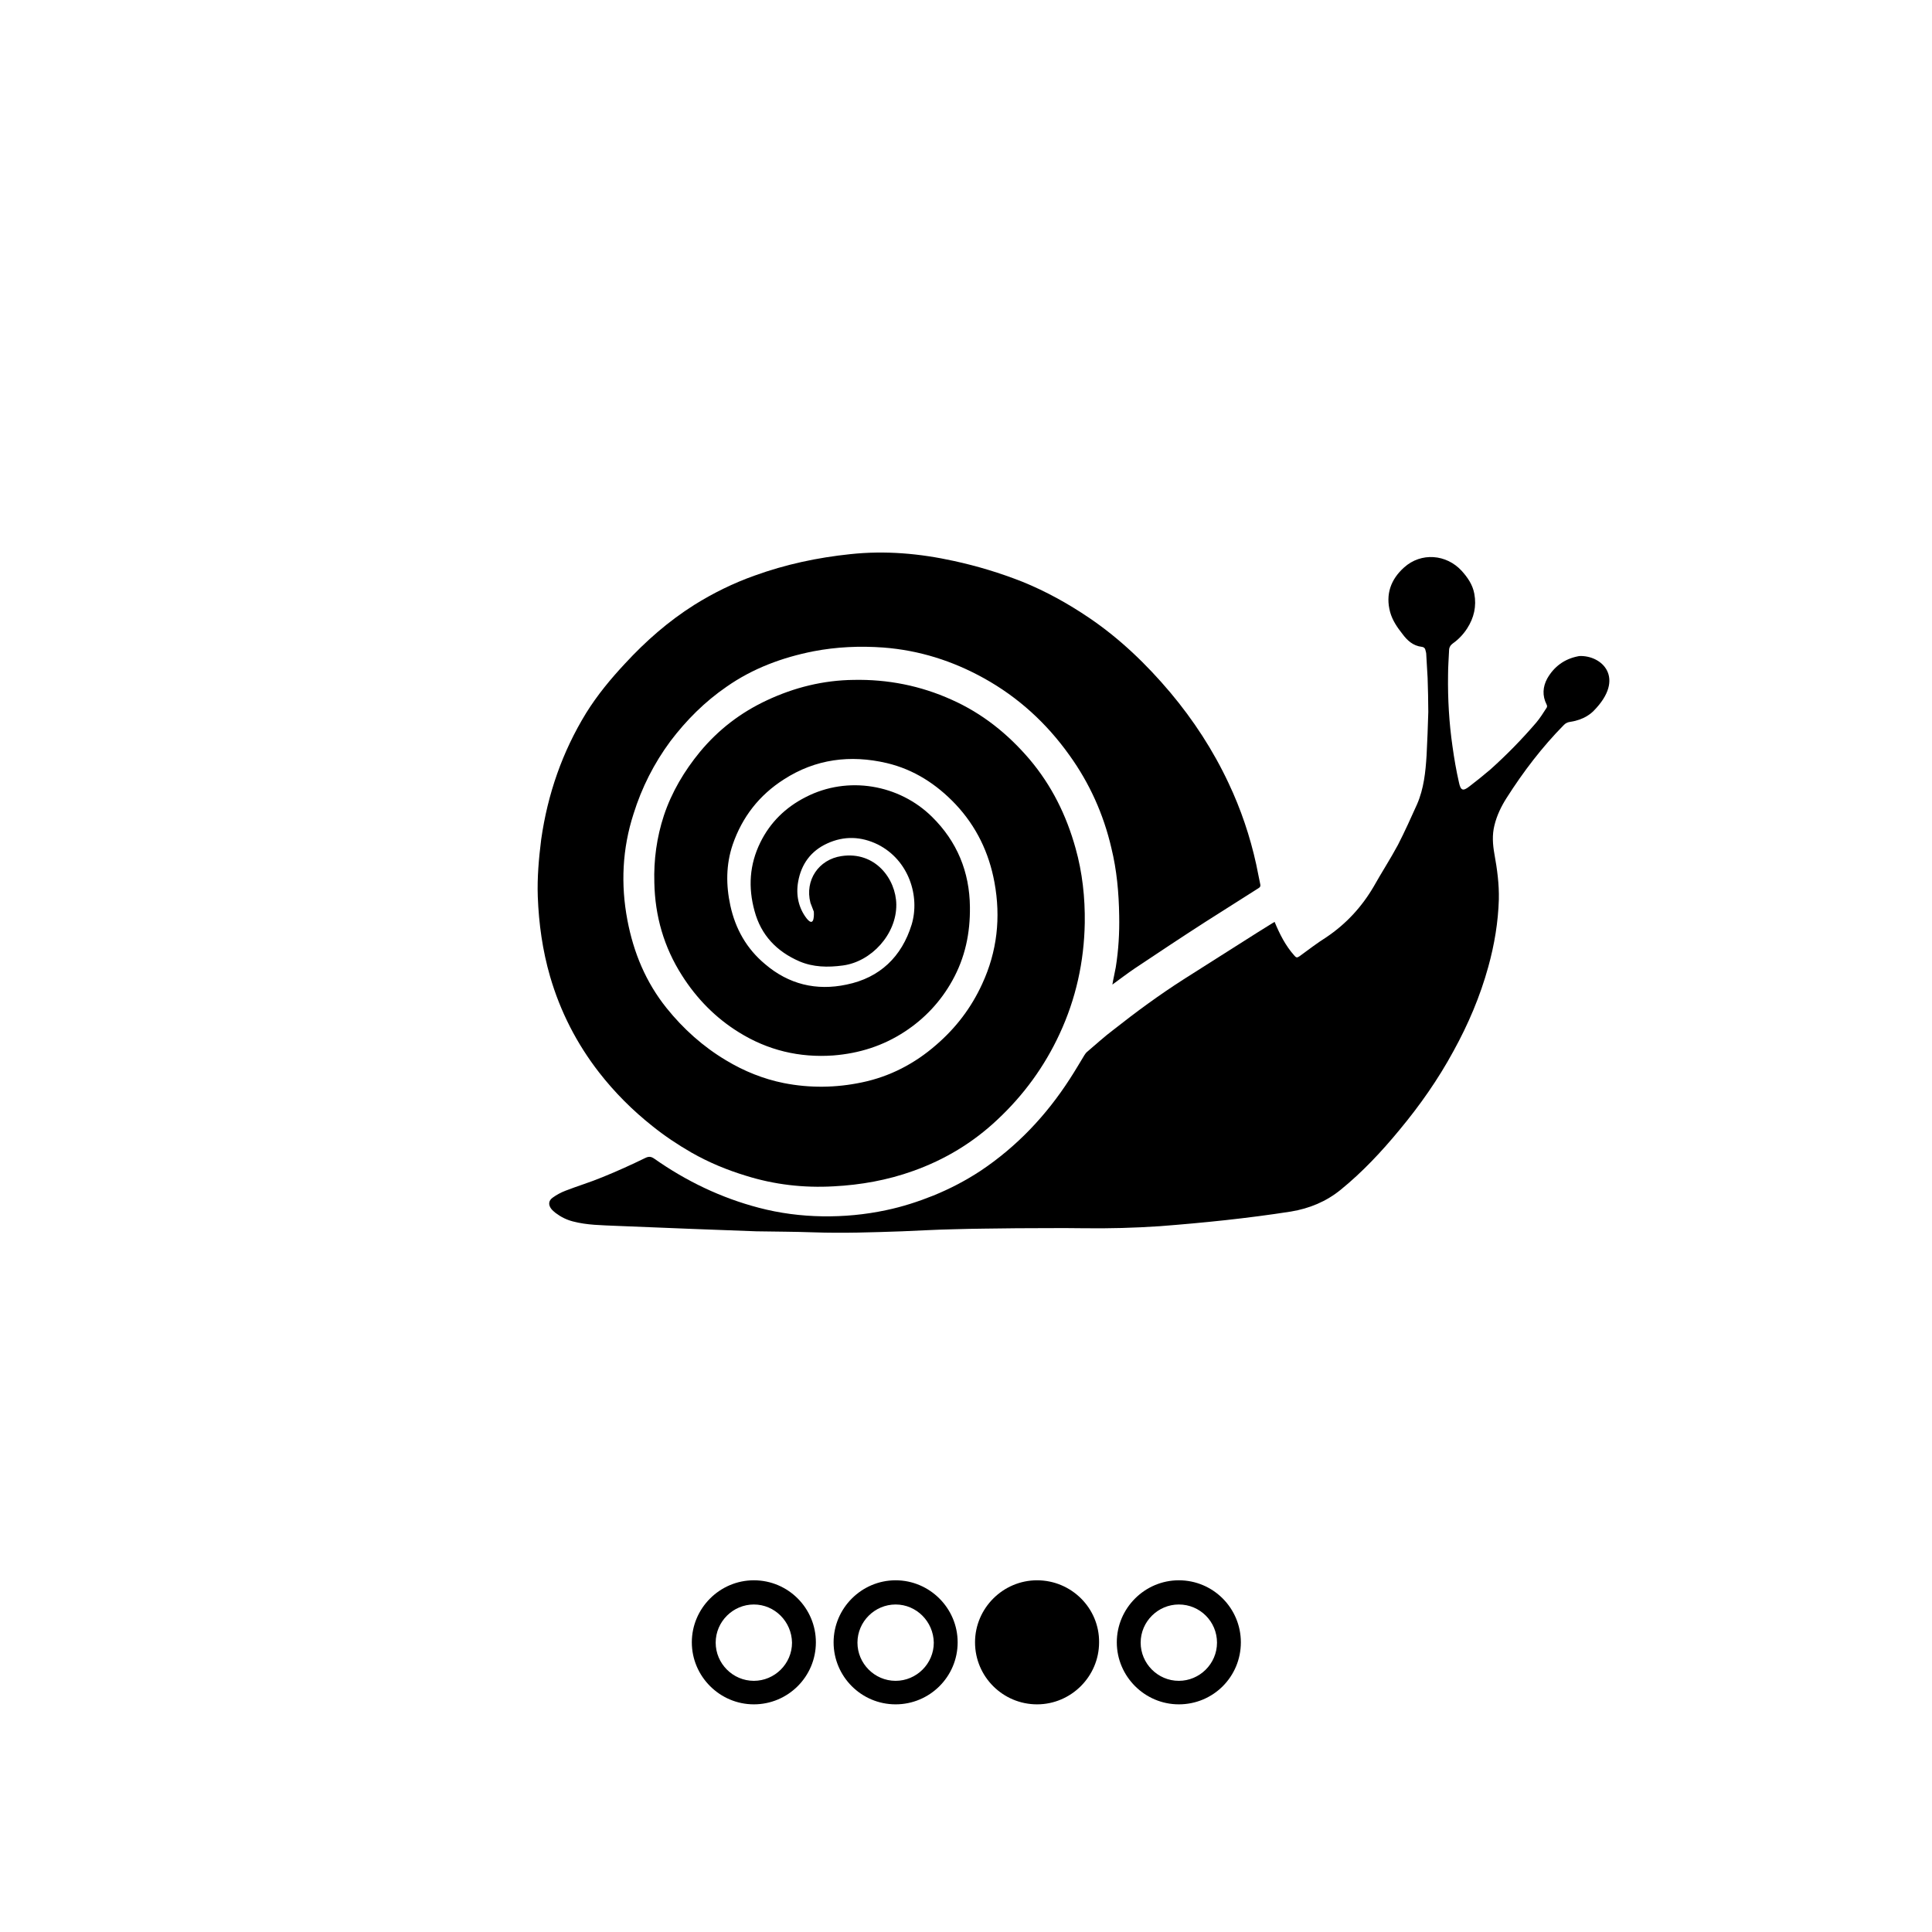 <?xml version="1.0" encoding="utf-8"?>
<!-- Generator: Adobe Illustrator 28.1.0, SVG Export Plug-In . SVG Version: 6.00 Build 0)  -->
<svg version="1.1" id="Layer_1" xmlns="http://www.w3.org/2000/svg" xmlns:xlink="http://www.w3.org/1999/xlink" x="0px" y="0px"
	 viewBox="0 0 56.69 56.69" style="enable-background:new 0 0 56.69 56.69;" xml:space="preserve">
<style type="text/css">
	.st0{fill:none;stroke:#000000;stroke-miterlimit:10;}
</style>
<g>
	<path d="M-950.02,312.19c-0.58-4.16-3.45-7.54-7.07-8.32c-0.57-0.12-2.05-0.17-2.65-0.09c-0.56,0.08-1.44,0.3-2,0.52
		c-3.17,1.21-5.62,3.97-6.51,7.33c-0.29,1.11-0.35,1.56-0.35,3c-0.01,1.52,0.06,2.1,0.4,3.43c0.44,1.74,1.18,3.31,2.18,4.64
		c0.4,0.53,1.37,1.5,1.78,1.78c0.17,0.12,0.72,0.6,1.5,1.08c0.09,0.06-1.28,1.44-1.2,1.51c0,0,0.57,0.18,1.44,0.38
		c-0.13,0.65-1.37,1.17-2.82,1.17c-1.6,0-2.97-0.8-2.97-1.46c0-0.25,0.21-0.5,0.42-0.74c0.16-0.19,0.3-0.36,0.38-0.55
		c0.04-0.11,0.06-0.21,0.06-0.33c0-0.78-1.24-1.52-2.54-1.52c-1.29,0-2.31,0.62-2.31,1.4c0,0,0,0.18,0.16,0.18
		c0.16,0,0.16-0.18,0.16-0.18c0-0.59,0.91-1.08,1.98-1.08c1.17,0,2.22,0.67,2.22,1.2c0,0.07-0.01,0.14-0.04,0.21
		c-0.05,0.14-0.18,0.29-0.32,0.45c-0.23,0.27-0.49,0.58-0.49,0.95c0,0.93,1.57,1.78,3.29,1.78c1.65,0,2.97-0.62,3.14-1.43
		c0.51,0.11,1.11,0.21,1.74,0.28c0.02-0.02-0.63-2-0.62-2.01c0.01-0.02,0.31-0.04,0.67-0.05c1.14-0.04,2.12-0.3,3.29-0.87
		c3.6-1.74,6.51-5.75,7.07-9.75C-949.92,314.37-949.92,312.95-950.02,312.19 M-955.85,308.05c0-0.55,0.44-0.99,0.99-0.99
		c0.55,0,0.99,0.44,0.99,0.99c0,0.55-0.44,0.99-0.99,0.99C-955.41,309.04-955.85,308.6-955.85,308.05 M-953.52,318.33
		c0.21-1.56,1.3-3.4-0.57-7.55c-0.04-0.08-0.08-0.18-0.08-0.28c0-0.55,0.44-0.99,0.99-0.99c0.46,0,0.85,0.32,0.96,0.75
		C-951.09,311.94-951.27,316.09-953.52,318.33"/>
	<path d="M-961.25,335.52c-1,0-1.82,0.82-1.82,1.82c0,1.01,0.82,1.82,1.82,1.82c1,0,1.82-0.82,1.82-1.82
		C-959.42,336.34-960.24,335.52-961.25,335.52"/>
</g>
<rect x="-989.29" y="289.13" class="st0" width="56.69" height="56.69"/>
<g>
	<path d="M-950.02,312.19c-0.58-4.16-3.45-7.54-7.07-8.32c-0.57-0.12-2.05-0.17-2.65-0.09c-0.56,0.08-1.44,0.3-2,0.52
		c-3.17,1.21-5.62,3.97-6.51,7.33c-0.29,1.11-0.35,1.56-0.35,3c-0.01,1.52,0.06,2.1,0.4,3.43c0.44,1.74,1.18,3.31,2.18,4.64
		c0.4,0.53,1.37,1.5,1.78,1.78c0.17,0.12,0.72,0.6,1.5,1.08c0.09,0.06-1.28,1.44-1.2,1.51c0,0,0.57,0.18,1.44,0.38
		c-0.13,0.65-1.37,1.17-2.82,1.17c-1.6,0-2.97-0.8-2.97-1.46c0-0.25,0.21-0.5,0.42-0.74c0.16-0.19,0.3-0.36,0.38-0.55
		c0.04-0.11,0.06-0.21,0.06-0.33c0-0.78-1.24-1.52-2.54-1.52c-1.29,0-2.31,0.62-2.31,1.4c0,0,0,0.18,0.16,0.18
		c0.16,0,0.16-0.18,0.16-0.18c0-0.59,0.91-1.08,1.98-1.08c1.17,0,2.22,0.67,2.22,1.2c0,0.07-0.01,0.14-0.04,0.21
		c-0.05,0.14-0.18,0.29-0.32,0.45c-0.23,0.27-0.49,0.58-0.49,0.95c0,0.93,1.57,1.78,3.29,1.78c1.65,0,2.97-0.62,3.14-1.43
		c0.51,0.11,1.11,0.21,1.74,0.28c0.02-0.02-0.63-2-0.62-2.01c0.01-0.02,0.31-0.04,0.67-0.05c1.14-0.04,2.12-0.3,3.29-0.87
		c3.6-1.74,6.51-5.75,7.07-9.75C-949.92,314.37-949.92,312.95-950.02,312.19 M-955.85,308.05c0-0.55,0.44-0.99,0.99-0.99
		c0.55,0,0.99,0.44,0.99,0.99c0,0.55-0.44,0.99-0.99,0.99C-955.41,309.04-955.85,308.6-955.85,308.05 M-953.52,318.33
		c0.21-1.56,1.3-3.4-0.57-7.55c-0.04-0.08-0.08-0.18-0.08-0.28c0-0.55,0.44-0.99,0.99-0.99c0.46,0,0.85,0.32,0.96,0.75
		C-951.09,311.94-951.27,316.09-953.52,318.33"/>
	<path d="M-961.25,335.52c-1,0-1.82,0.82-1.82,1.82c0,1.01,0.82,1.82,1.82,1.82c1,0,1.82-0.82,1.82-1.82
		C-959.42,336.34-960.24,335.52-961.25,335.52"/>
</g>
<rect x="-989.29" y="289.13" class="st0" width="56.69" height="56.69"/>
<g>
	<path d="M753.53,339.16c-1,0-1.82-0.82-1.82-1.82c0-1,0.82-1.82,1.82-1.82c1.01,0,1.82,0.82,1.82,1.82
		C755.35,338.35,754.53,339.16,753.53,339.16 M753.53,336.23c-0.61,0-1.12,0.5-1.12,1.12c0,0.61,0.5,1.12,1.12,1.12
		s1.12-0.5,1.12-1.12C754.64,336.73,754.14,336.23,753.53,336.23"/>
	<path d="M757.68,339.16c-1.01,0-1.82-0.82-1.82-1.82c0-1,0.82-1.82,1.82-1.82c1,0,1.82,0.82,1.82,1.82
		C759.51,338.35,758.69,339.16,757.68,339.16 M757.68,336.23c-0.61,0-1.12,0.5-1.12,1.12c0,0.61,0.5,1.12,1.12,1.12
		s1.11-0.5,1.11-1.12C758.8,336.73,758.3,336.23,757.68,336.23"/>
	<path d="M766,339.16c-1,0-1.82-0.82-1.82-1.82c0-1,0.82-1.82,1.82-1.82c1.01,0,1.82,0.82,1.82,1.82
		C767.82,338.35,767.01,339.16,766,339.16 M766,336.23c-0.61,0-1.12,0.5-1.12,1.12c0,0.61,0.5,1.12,1.12,1.12s1.12-0.5,1.12-1.12
		C767.12,336.73,766.62,336.23,766,336.23"/>
	<path d="M761.84,335.52c-1,0-1.82,0.82-1.82,1.82c0,1.01,0.82,1.82,1.82,1.82c1,0,1.82-0.82,1.82-1.82
		C763.66,336.34,762.85,335.52,761.84,335.52"/>
	<g>
		<path d="M778.16,310.01c-0.06,0.06-0.27,0.26-0.68,0.32c-0.08,0.01-0.14,0.04-0.19,0.09c-0.64,0.65-1.19,1.37-1.68,2.14
			c-0.16,0.25-0.29,0.52-0.36,0.81c-0.07,0.28-0.05,0.56,0,0.84c0.08,0.44,0.14,0.88,0.13,1.33c-0.02,0.67-0.13,1.33-0.31,1.98
			c-0.24,0.87-0.59,1.69-1.02,2.47c-0.45,0.83-0.99,1.6-1.59,2.32c-0.52,0.63-1.08,1.23-1.72,1.75c-0.43,0.35-0.92,0.55-1.46,0.64
			c-1.28,0.2-2.56,0.33-3.85,0.43c-0.74,0.05-1.49,0.07-2.23,0.06c-0.66-0.01-1.31,0-1.97,0c-0.62,0.01-1.24,0.01-1.86,0.03
			c-0.5,0.01-1,0.04-1.5,0.06c-0.87,0.03-1.73,0.06-2.6,0.03c-0.56-0.02-1.12-0.02-1.68-0.03c-0.62-0.02-1.25-0.05-1.87-0.07
			c-0.75-0.03-1.49-0.06-2.24-0.09c-0.43-0.02-0.85-0.02-1.27-0.13c-0.19-0.05-0.35-0.13-0.51-0.25c-0.04-0.03-0.08-0.07-0.11-0.1
			c-0.11-0.13-0.1-0.26,0.03-0.35c0.11-0.08,0.24-0.15,0.37-0.2c0.36-0.14,0.73-0.25,1.09-0.4c0.42-0.17,0.84-0.36,1.25-0.56
			c0.1-0.05,0.17-0.05,0.27,0.02c0.94,0.66,1.96,1.15,3.07,1.44c0.61,0.16,1.23,0.24,1.86,0.25c0.63,0.01,1.26-0.05,1.87-0.18
			c0.48-0.1,0.94-0.25,1.39-0.43c0.49-0.2,0.95-0.44,1.39-0.73c1.06-0.71,1.92-1.62,2.61-2.69c0.15-0.23,0.29-0.47,0.43-0.7
			c0.02-0.03,0.04-0.06,0.06-0.08c0.26-0.22,0.52-0.46,0.8-0.67c0.66-0.52,1.34-1.02,2.06-1.48c0.72-0.46,1.44-0.91,2.16-1.37
			c0.15-0.09,0.3-0.19,0.45-0.28c0.02-0.01,0.04-0.02,0.05-0.03c0.15,0.36,0.32,0.7,0.58,0.99c0.05,0.06,0.08,0.07,0.15,0.02
			c0.26-0.19,0.52-0.39,0.79-0.56c0.58-0.39,1.04-0.89,1.39-1.49c0.23-0.41,0.49-0.81,0.71-1.22c0.2-0.39,0.38-0.79,0.56-1.19
			c0.2-0.46,0.25-0.95,0.28-1.44c0.02-0.42,0.04-0.85,0.05-1.27c0-0.33-0.01-0.67-0.02-1c-0.01-0.23-0.03-0.46-0.04-0.69
			c0-0.04-0.01-0.07-0.02-0.11c-0.01-0.06-0.04-0.1-0.11-0.11c-0.26-0.03-0.43-0.19-0.57-0.38c-0.15-0.19-0.29-0.39-0.36-0.64
			c-0.14-0.52,0.02-0.96,0.41-1.31c0.5-0.45,1.24-0.39,1.69,0.1c0.17,0.19,0.32,0.4,0.37,0.67c0.07,0.37-0.01,0.71-0.21,1.02
			c-0.11,0.17-0.25,0.32-0.42,0.44c-0.07,0.05-0.11,0.12-0.11,0.2c-0.01,0.24-0.03,0.48-0.03,0.73c-0.01,0.7,0.03,1.4,0.13,2.09
			c0.05,0.36,0.11,0.71,0.19,1.06c0.05,0.24,0.12,0.26,0.3,0.12c0.21-0.16,0.42-0.33,0.62-0.5c0.48-0.43,0.93-0.89,1.35-1.38
			c0.11-0.13,0.21-0.29,0.3-0.43c0.02-0.02,0.02-0.07,0-0.1c-0.13-0.26-0.11-0.52,0.02-0.76c0.2-0.35,0.49-0.57,0.89-0.65
			c0.02,0,0.03-0.01,0.05-0.01C778.42,308.37,779.12,309.05,778.16,310.01z"/>
		<path d="M755.18,315.64c-0.17-0.66,0.24-1.27,0.91-1.37c0.99-0.15,1.6,0.67,1.61,1.42c0.01,0.87-0.73,1.68-1.57,1.79
			c-0.44,0.06-0.87,0.05-1.27-0.12c-0.67-0.29-1.13-0.77-1.32-1.48c-0.19-0.69-0.15-1.36,0.17-2.01c0.29-0.59,0.74-1.03,1.33-1.33
			c1.24-0.64,2.75-0.37,3.71,0.58c0.73,0.72,1.1,1.61,1.11,2.64c0.01,0.77-0.14,1.49-0.52,2.17c-0.34,0.61-0.81,1.11-1.39,1.49
			c-0.64,0.42-1.34,0.64-2.1,0.7c-0.99,0.07-1.92-0.15-2.77-0.68c-0.68-0.42-1.24-0.99-1.67-1.67c-0.53-0.83-0.79-1.74-0.81-2.72
			c-0.02-0.67,0.07-1.33,0.28-1.97c0.23-0.69,0.6-1.31,1.06-1.87c0.54-0.65,1.19-1.15,1.96-1.51c0.81-0.38,1.66-0.59,2.55-0.6
			c1-0.02,1.96,0.17,2.87,0.58c0.9,0.4,1.65,1,2.29,1.75c0.65,0.77,1.08,1.64,1.35,2.61c0.2,0.71,0.28,1.45,0.27,2.19
			c-0.02,1.14-0.26,2.23-0.74,3.26c-0.44,0.95-1.05,1.79-1.82,2.51c-0.72,0.68-1.55,1.18-2.48,1.51c-0.75,0.27-1.54,0.41-2.33,0.45
			c-0.88,0.05-1.74-0.05-2.57-0.31c-0.56-0.17-1.09-0.39-1.6-0.68c-0.4-0.23-0.79-0.49-1.15-0.78c-0.58-0.46-1.1-0.98-1.56-1.57
			c-0.66-0.85-1.14-1.79-1.44-2.82c-0.22-0.76-0.33-1.54-0.36-2.34c-0.02-0.56,0.03-1.12,0.1-1.68c0.19-1.33,0.62-2.57,1.32-3.71
			c0.33-0.53,0.72-1,1.14-1.45c0.61-0.66,1.27-1.24,2.03-1.72c0.56-0.35,1.15-0.64,1.77-0.86c0.91-0.33,1.85-0.53,2.81-0.63
			c1.03-0.11,2.04-0.02,3.04,0.2c0.69,0.15,1.35,0.35,2.01,0.61c0.69,0.28,1.34,0.64,1.96,1.06c0.9,0.61,1.68,1.36,2.38,2.19
			c0.68,0.81,1.26,1.7,1.71,2.66c0.36,0.76,0.63,1.56,0.81,2.38c0.04,0.2,0.08,0.39,0.12,0.59c0.01,0.05,0,0.08-0.05,0.11
			c-0.52,0.33-1.04,0.66-1.56,0.99c-0.7,0.45-1.39,0.91-2.08,1.37c-0.22,0.15-0.43,0.31-0.65,0.47c0.03-0.18,0.07-0.34,0.1-0.51
			c0.08-0.5,0.11-1,0.1-1.51c-0.01-0.67-0.07-1.34-0.23-1.99c-0.23-0.99-0.64-1.9-1.23-2.72c-0.67-0.94-1.5-1.7-2.51-2.26
			c-0.92-0.51-1.9-0.82-2.95-0.9c-0.69-0.05-1.37-0.02-2.05,0.11c-0.91,0.18-1.78,0.5-2.55,1.04c-0.64,0.44-1.18,0.98-1.65,1.6
			c-0.48,0.65-0.84,1.36-1.08,2.13c-0.33,1.02-0.38,2.07-0.18,3.12c0.18,0.95,0.54,1.82,1.15,2.58c0.49,0.61,1.07,1.13,1.74,1.53
			c0.53,0.32,1.1,0.55,1.7,0.67c0.76,0.15,1.53,0.14,2.29-0.02c0.82-0.17,1.55-0.55,2.18-1.1c0.58-0.5,1.03-1.09,1.35-1.79
			c0.44-0.95,0.55-1.95,0.36-2.98c-0.16-0.87-0.53-1.64-1.14-2.29c-0.56-0.59-1.22-1.02-2.02-1.21c-1.07-0.25-2.09-0.12-3.02,0.48
			c-0.72,0.46-1.22,1.1-1.5,1.91c-0.2,0.59-0.2,1.19-0.07,1.79c0.15,0.69,0.48,1.27,1.02,1.72c0.69,0.59,1.5,0.79,2.39,0.6
			c0.98-0.2,1.62-0.82,1.9-1.76c0.25-0.83-0.08-1.89-0.99-2.35c-0.49-0.24-0.99-0.26-1.49-0.03c-0.48,0.22-0.76,0.61-0.85,1.12
			c-0.07,0.39,0.01,0.77,0.25,1.08c0.25,0.31,0.21-0.2,0.21-0.2"/>
	</g>
</g>
<rect x="731.34" y="289.13" class="st0" width="56.69" height="56.69"/>
<g>
	<path d="M22.12,50.01c-1,0-1.82-0.82-1.82-1.82c0-1,0.82-1.82,1.82-1.82c1.01,0,1.82,0.82,1.82,1.82
		C23.94,49.2,23.12,50.01,22.12,50.01 M22.12,47.08c-0.61,0-1.12,0.5-1.12,1.12c0,0.61,0.5,1.12,1.12,1.12
		c0.61,0,1.12-0.5,1.12-1.12C23.23,47.58,22.73,47.08,22.12,47.08"/>
	<path d="M26.28,50.01c-1.01,0-1.82-0.82-1.82-1.82c0-1,0.82-1.82,1.82-1.82c1,0,1.82,0.82,1.82,1.82
		C28.1,49.2,27.28,50.01,26.28,50.01 M26.28,47.08c-0.61,0-1.12,0.5-1.12,1.12c0,0.61,0.5,1.12,1.12,1.12c0.61,0,1.12-0.5,1.12-1.12
		C27.39,47.58,26.89,47.08,26.28,47.08"/>
	<path d="M34.59,50.01c-1,0-1.82-0.82-1.82-1.82c0-1,0.82-1.82,1.82-1.82c1.01,0,1.82,0.82,1.82,1.82
		C36.41,49.2,35.6,50.01,34.59,50.01 M34.59,47.08c-0.61,0-1.12,0.5-1.12,1.12c0,0.61,0.5,1.12,1.12,1.12c0.61,0,1.12-0.5,1.12-1.12
		C35.71,47.58,35.21,47.08,34.59,47.08"/>
	<path d="M30.43,46.37c-1,0-1.82,0.82-1.82,1.82c0,1.01,0.82,1.82,1.82,1.82c1,0,1.82-0.82,1.82-1.82
		C32.26,47.19,31.44,46.37,30.43,46.37"/>
	<g>
		<path d="M46.76,20.86c-0.06,0.06-0.27,0.26-0.68,0.32c-0.08,0.01-0.14,0.04-0.19,0.09c-0.64,0.65-1.19,1.37-1.68,2.14
			c-0.16,0.25-0.29,0.52-0.36,0.81c-0.07,0.28-0.05,0.56,0,0.84c0.08,0.44,0.14,0.88,0.13,1.33c-0.02,0.67-0.13,1.33-0.31,1.98
			c-0.24,0.87-0.59,1.69-1.02,2.47c-0.45,0.83-0.99,1.6-1.59,2.32c-0.52,0.63-1.08,1.23-1.72,1.75c-0.43,0.35-0.92,0.55-1.46,0.64
			c-1.28,0.2-2.56,0.33-3.85,0.43c-0.74,0.05-1.49,0.07-2.23,0.06c-0.66-0.01-1.31,0-1.97,0c-0.62,0.01-1.24,0.01-1.86,0.03
			c-0.5,0.01-1,0.04-1.5,0.06c-0.87,0.03-1.73,0.06-2.6,0.03c-0.56-0.02-1.12-0.02-1.68-0.03c-0.62-0.02-1.25-0.05-1.87-0.07
			c-0.75-0.03-1.49-0.06-2.24-0.09c-0.43-0.02-0.85-0.02-1.27-0.13c-0.19-0.05-0.35-0.13-0.51-0.25c-0.04-0.03-0.08-0.07-0.11-0.1
			c-0.11-0.13-0.1-0.26,0.03-0.35c0.11-0.08,0.24-0.15,0.37-0.2c0.36-0.14,0.73-0.25,1.09-0.4c0.42-0.17,0.84-0.36,1.25-0.56
			c0.1-0.05,0.17-0.05,0.27,0.02c0.94,0.66,1.96,1.15,3.07,1.44c0.61,0.16,1.23,0.24,1.86,0.25c0.63,0.01,1.26-0.05,1.87-0.18
			c0.48-0.1,0.94-0.25,1.39-0.43c0.49-0.2,0.95-0.44,1.39-0.73c1.06-0.71,1.92-1.62,2.61-2.69c0.15-0.23,0.29-0.47,0.43-0.7
			c0.02-0.03,0.04-0.06,0.06-0.08c0.26-0.22,0.52-0.46,0.8-0.67c0.66-0.52,1.34-1.02,2.06-1.48c0.72-0.46,1.44-0.91,2.16-1.37
			c0.15-0.09,0.3-0.19,0.45-0.28c0.02-0.01,0.04-0.02,0.05-0.03c0.15,0.36,0.32,0.7,0.58,0.99c0.05,0.06,0.08,0.07,0.15,0.02
			c0.26-0.19,0.52-0.39,0.79-0.56c0.58-0.39,1.04-0.89,1.39-1.49c0.23-0.41,0.49-0.81,0.71-1.22c0.2-0.39,0.38-0.79,0.56-1.19
			c0.2-0.46,0.25-0.95,0.28-1.44c0.02-0.42,0.04-0.85,0.05-1.27c0-0.33-0.01-0.67-0.02-1c-0.01-0.23-0.03-0.46-0.04-0.69
			c0-0.04-0.01-0.07-0.02-0.11c-0.01-0.06-0.04-0.1-0.11-0.11c-0.26-0.03-0.43-0.19-0.57-0.38c-0.15-0.19-0.29-0.39-0.36-0.64
			c-0.14-0.52,0.02-0.96,0.41-1.31c0.5-0.45,1.24-0.39,1.69,0.1c0.17,0.19,0.32,0.4,0.37,0.67c0.07,0.37-0.01,0.71-0.21,1.02
			c-0.11,0.17-0.25,0.32-0.42,0.44c-0.07,0.05-0.11,0.12-0.11,0.2c-0.01,0.24-0.03,0.48-0.03,0.73c-0.01,0.7,0.03,1.4,0.13,2.09
			c0.05,0.36,0.11,0.71,0.19,1.06c0.05,0.24,0.12,0.26,0.3,0.12c0.21-0.16,0.42-0.33,0.62-0.5c0.48-0.43,0.93-0.89,1.35-1.38
			c0.11-0.13,0.21-0.29,0.3-0.43c0.02-0.02,0.02-0.07,0-0.1c-0.13-0.26-0.11-0.52,0.02-0.76c0.2-0.35,0.5-0.57,0.89-0.65
			c0.02,0,0.03-0.01,0.05-0.01C47.01,19.22,47.71,19.9,46.76,20.86z"/>
		<path d="M23.78,26.49c-0.17-0.66,0.24-1.27,0.91-1.37c0.99-0.15,1.6,0.67,1.61,1.42c0.01,0.87-0.73,1.68-1.57,1.79
			c-0.44,0.06-0.87,0.05-1.27-0.12c-0.67-0.29-1.13-0.77-1.32-1.48c-0.19-0.69-0.15-1.36,0.17-2.01c0.29-0.59,0.74-1.03,1.33-1.33
			c1.24-0.64,2.75-0.37,3.71,0.58c0.73,0.72,1.1,1.61,1.11,2.64c0.01,0.77-0.14,1.49-0.52,2.17c-0.34,0.61-0.81,1.11-1.39,1.49
			c-0.64,0.42-1.34,0.64-2.1,0.7c-0.99,0.07-1.92-0.15-2.77-0.68c-0.68-0.42-1.24-0.99-1.67-1.67c-0.53-0.83-0.79-1.74-0.81-2.72
			c-0.02-0.67,0.07-1.33,0.28-1.97c0.23-0.69,0.6-1.31,1.06-1.87c0.54-0.65,1.19-1.15,1.96-1.51c0.81-0.38,1.66-0.59,2.55-0.6
			c1-0.02,1.96,0.17,2.87,0.58c0.9,0.4,1.65,1,2.29,1.75c0.65,0.77,1.08,1.64,1.35,2.61c0.2,0.71,0.28,1.45,0.27,2.19
			c-0.02,1.14-0.26,2.23-0.74,3.26c-0.44,0.95-1.05,1.79-1.82,2.51c-0.72,0.68-1.55,1.18-2.48,1.51c-0.75,0.27-1.54,0.41-2.33,0.45
			c-0.88,0.05-1.74-0.05-2.57-0.31c-0.56-0.17-1.09-0.39-1.6-0.68c-0.4-0.23-0.79-0.49-1.15-0.78c-0.58-0.46-1.1-0.98-1.56-1.57
			c-0.66-0.85-1.14-1.79-1.44-2.82c-0.22-0.76-0.33-1.54-0.36-2.34c-0.02-0.56,0.03-1.12,0.1-1.68c0.19-1.33,0.62-2.57,1.32-3.71
			c0.33-0.53,0.72-1,1.14-1.45c0.61-0.66,1.27-1.24,2.03-1.72c0.56-0.35,1.15-0.64,1.77-0.86c0.91-0.33,1.85-0.53,2.81-0.63
			c1.03-0.11,2.04-0.02,3.04,0.2c0.69,0.15,1.35,0.35,2.01,0.61c0.69,0.28,1.34,0.64,1.96,1.06c0.9,0.61,1.68,1.36,2.38,2.19
			c0.68,0.81,1.26,1.7,1.71,2.66c0.36,0.76,0.63,1.56,0.81,2.38c0.04,0.2,0.08,0.39,0.12,0.59c0.01,0.05,0,0.08-0.05,0.11
			c-0.52,0.33-1.04,0.66-1.56,0.99c-0.7,0.45-1.39,0.91-2.08,1.37c-0.22,0.15-0.43,0.31-0.65,0.47c0.03-0.18,0.07-0.34,0.1-0.51
			c0.08-0.5,0.11-1,0.1-1.51c-0.01-0.67-0.07-1.34-0.23-1.99c-0.23-0.99-0.64-1.9-1.23-2.72c-0.67-0.94-1.5-1.7-2.51-2.26
			c-0.92-0.51-1.9-0.82-2.95-0.9c-0.69-0.05-1.37-0.02-2.05,0.11c-0.91,0.18-1.78,0.5-2.55,1.04c-0.64,0.44-1.18,0.98-1.65,1.6
			c-0.48,0.65-0.84,1.36-1.08,2.13c-0.33,1.02-0.38,2.07-0.18,3.12c0.18,0.95,0.54,1.82,1.15,2.58c0.49,0.61,1.07,1.13,1.74,1.53
			c0.53,0.32,1.1,0.55,1.7,0.67c0.76,0.15,1.53,0.14,2.29-0.02c0.82-0.17,1.55-0.55,2.18-1.1c0.58-0.5,1.03-1.09,1.35-1.79
			c0.44-0.95,0.55-1.95,0.36-2.98c-0.16-0.87-0.53-1.64-1.14-2.29c-0.56-0.59-1.22-1.02-2.02-1.21c-1.07-0.25-2.09-0.12-3.02,0.48
			c-0.72,0.46-1.22,1.1-1.5,1.91c-0.2,0.59-0.2,1.19-0.07,1.79c0.15,0.69,0.48,1.27,1.02,1.72c0.69,0.59,1.5,0.79,2.39,0.6
			c0.98-0.2,1.62-0.82,1.91-1.76c0.25-0.83-0.08-1.89-0.99-2.35c-0.49-0.24-0.99-0.26-1.49-0.03c-0.48,0.22-0.76,0.61-0.85,1.12
			c-0.07,0.39,0.01,0.77,0.25,1.08c0.25,0.31,0.21-0.2,0.21-0.2"/>
	</g>
</g>
</svg>
